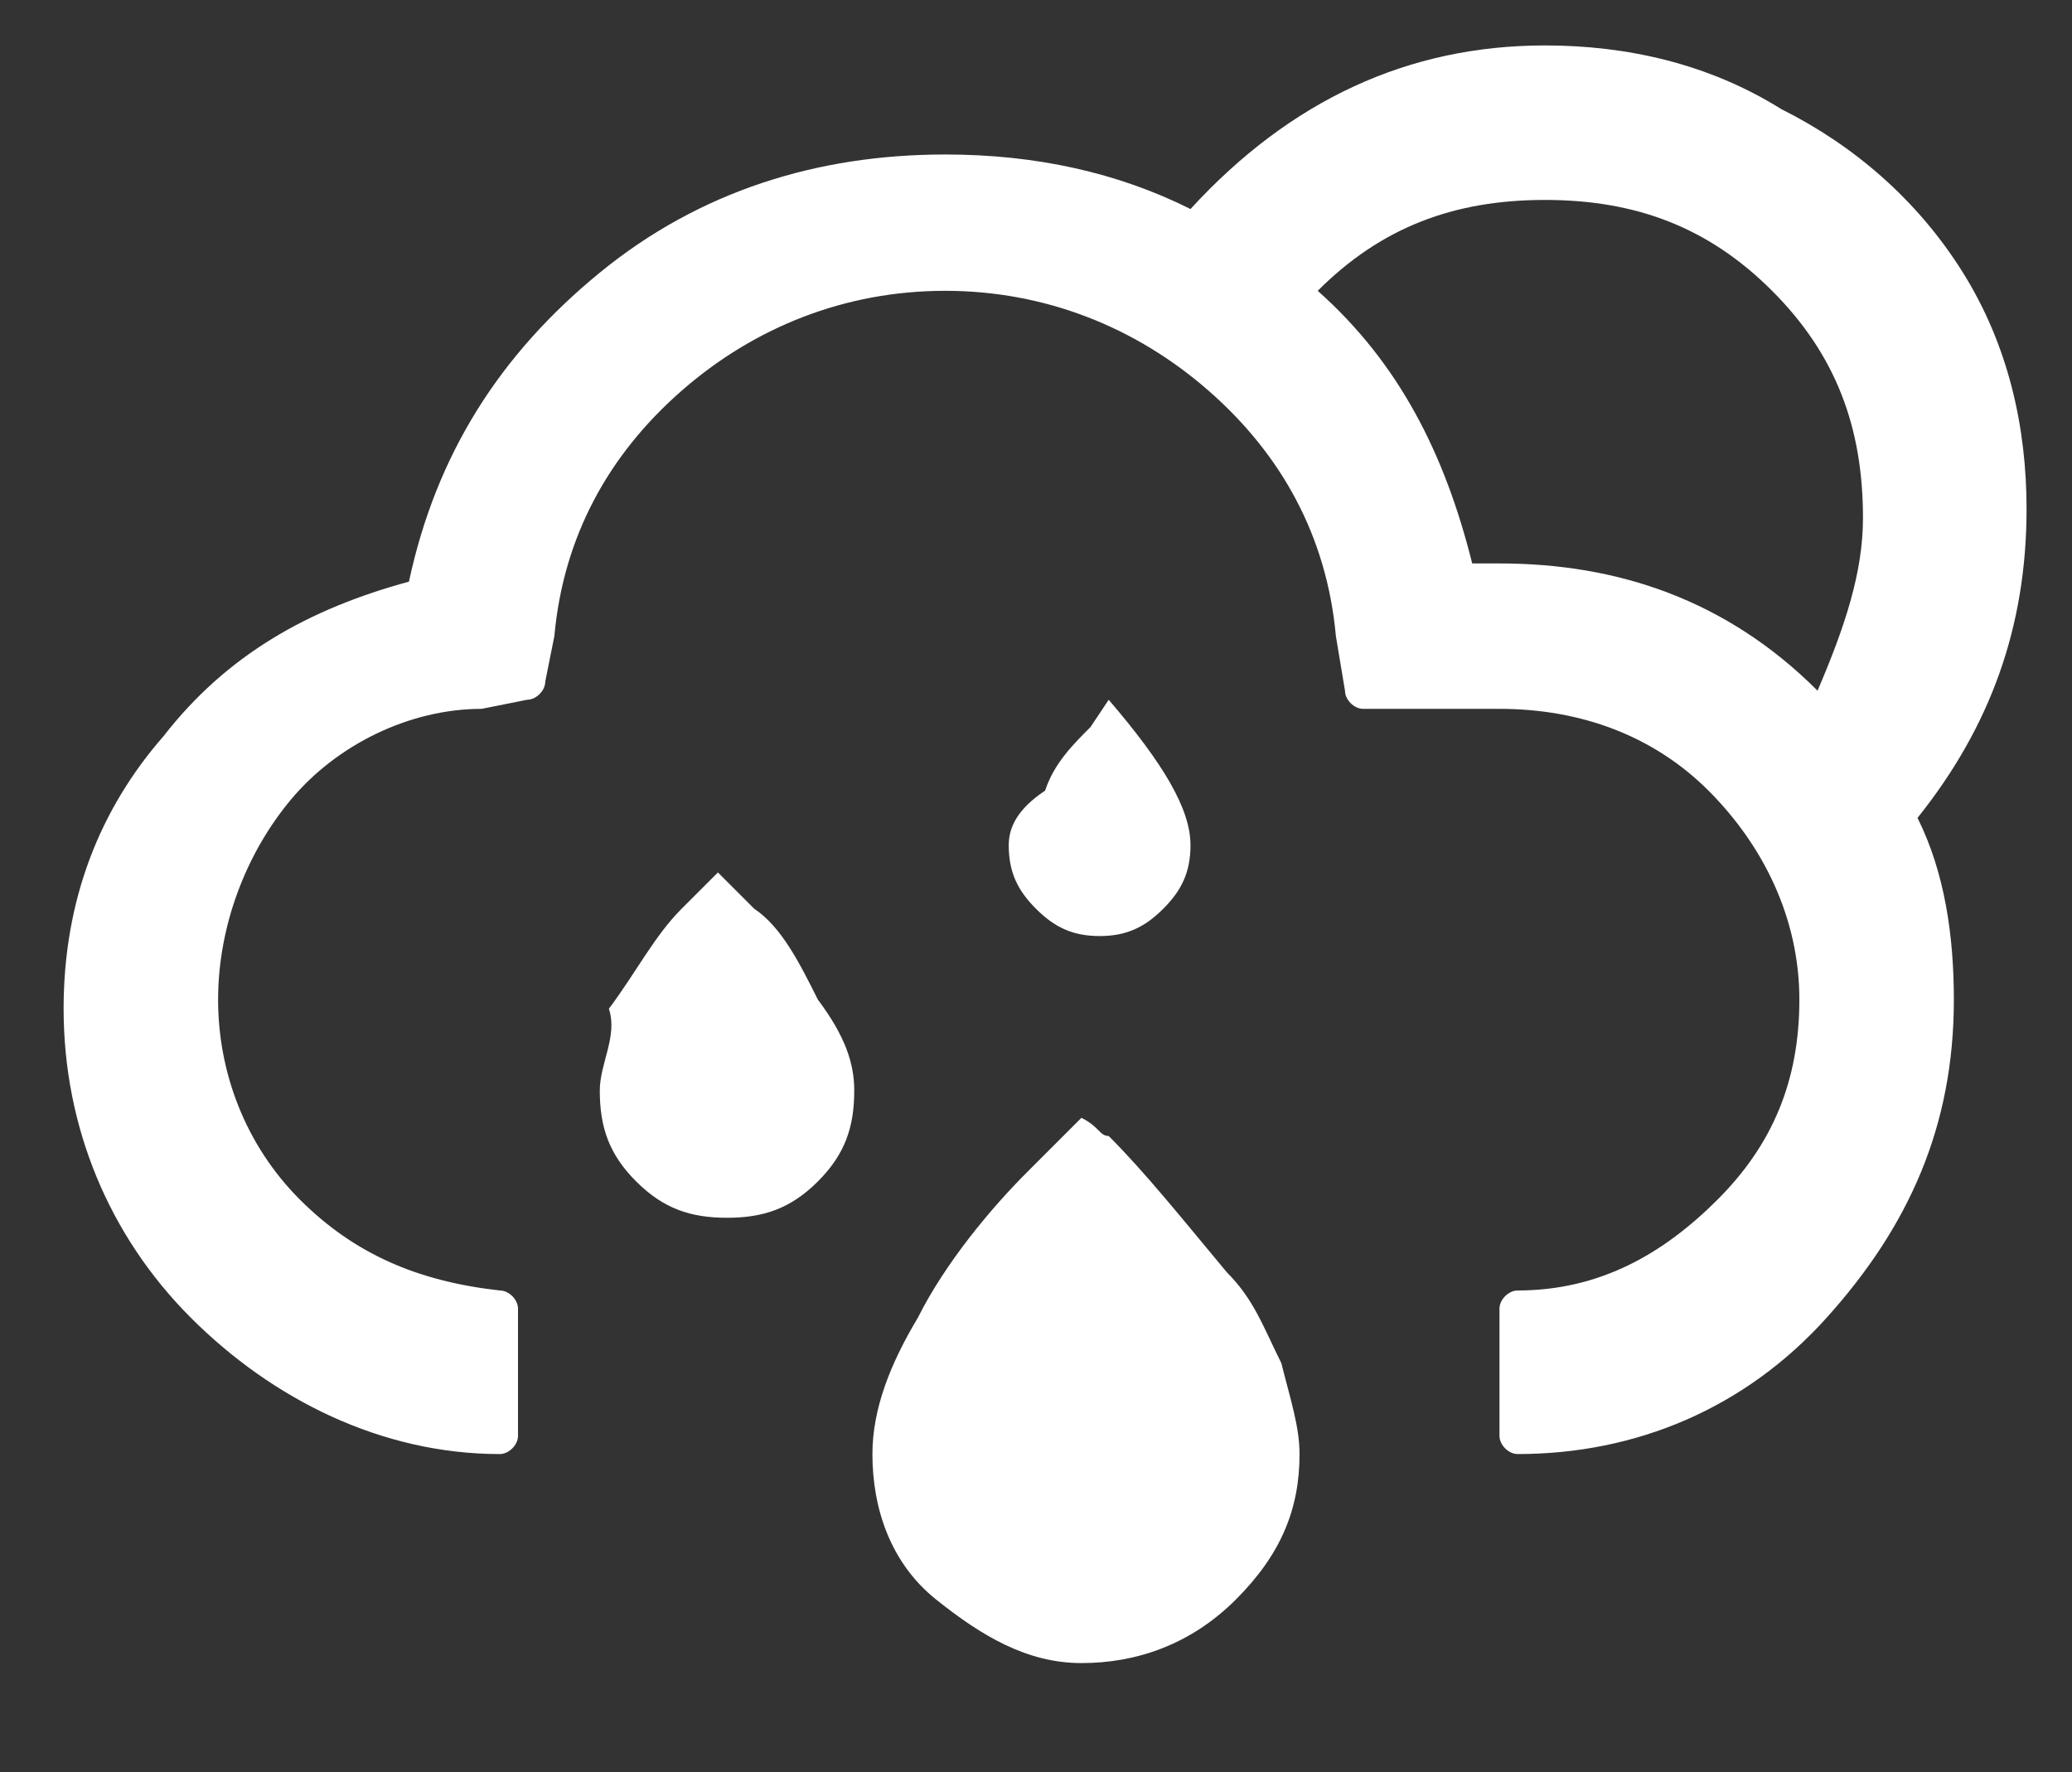 <?xml version="1.0" encoding="utf-8"?>
<!-- Generator: Adobe Illustrator 22.0.1, SVG Export Plug-In . SVG Version: 6.00 Build 0)  -->
<svg version="1.1" id="Layer_1" xmlns="http://www.w3.org/2000/svg" xmlns:xlink="http://www.w3.org/1999/xlink" x="0px" y="0px"
	 viewBox="0 0 22.8 19.5" style="enable-background:new 0 0 22.8 19.5;" xml:space="preserve">
<rect x="0" y="0" width="22.8" height="19.5" fill="#333333" stroke="none"/>
<style type="text/css">
	.st0{fill:#FFFFFF;}
</style>
<path class="st0" d="M0.7,11.1c0,1.3,0.5,2.5,1.4,3.4S4.2,16,5.5,16c0.1,0,0.2-0.1,0.2-0.2v-1.4c0-0.1-0.1-0.2-0.2-0.2
	c-0.9-0.1-1.6-0.4-2.2-1S2.4,11.8,2.4,11c0-0.8,0.3-1.6,0.8-2.2s1.3-1,2.1-1l0.5-0.1C5.9,7.7,6,7.6,6,7.5L6.1,7
	c0.1-1.1,0.6-2,1.4-2.7s1.8-1.1,2.9-1.1s2.1,0.4,2.9,1.1C14.1,5,14.6,5.9,14.7,7l0.1,0.6c0,0.1,0.1,0.2,0.2,0.2h1.5
	c0.9,0,1.7,0.3,2.3,0.9s1,1.4,1,2.3c0,0.9-0.3,1.6-0.9,2.2s-1.3,1-2.2,1c-0.1,0-0.2,0.1-0.2,0.2v1.4c0,0.1,0.1,0.2,0.2,0.2
	c1.3,0,2.5-0.5,3.4-1.5s1.4-2.1,1.4-3.5c0-0.7-0.1-1.4-0.4-2c0.8-1,1.2-2.1,1.2-3.4c0-0.9-0.2-1.8-0.7-2.6s-1.2-1.4-2-1.8
	c-0.8-0.5-1.7-0.7-2.6-0.7c-1.5,0-2.8,0.6-3.9,1.8c-0.8-0.4-1.7-0.6-2.7-0.6C9,1.7,7.7,2.1,6.6,3S4.8,5,4.5,6.4
	c-1.1,0.3-2,0.8-2.7,1.7C1.1,8.9,0.7,9.9,0.7,11.1z M6.6,12c0,0.4,0.1,0.7,0.4,1c0.3,0.3,0.6,0.4,1,0.4s0.7-0.1,1-0.4s0.4-0.6,0.4-1
	c0-0.3-0.1-0.6-0.4-1c-0.2-0.4-0.4-0.8-0.7-1c0,0-0.1-0.1-0.2-0.2S7.9,9.6,7.9,9.6L7.5,10c-0.3,0.3-0.5,0.7-0.8,1.1
	C6.8,11.4,6.6,11.7,6.6,12z M9.6,16c0,0.6,0.2,1.2,0.7,1.6s1,0.7,1.6,0.7c0.6,0,1.2-0.2,1.7-0.7s0.7-1,0.7-1.6c0-0.3-0.1-0.6-0.2-1
	c-0.2-0.4-0.3-0.7-0.6-1c-0.5-0.6-0.9-1.1-1.3-1.5c-0.1,0-0.1-0.1-0.3-0.2l-0.6,0.6c-0.4,0.4-0.9,1-1.2,1.6C9.8,15,9.6,15.5,9.6,16z
	 M11.1,9.3c0,0.3,0.1,0.5,0.3,0.7s0.4,0.3,0.7,0.3s0.5-0.1,0.7-0.3s0.3-0.4,0.3-0.7c0-0.4-0.3-0.9-0.9-1.6L12,8
	c-0.2,0.2-0.4,0.4-0.5,0.7C11.2,8.9,11.1,9.1,11.1,9.3z M14.5,3.2c0.7-0.7,1.5-1,2.5-1s1.8,0.3,2.5,1s1,1.5,1,2.5
	c0,0.6-0.2,1.2-0.5,1.9c-1-1-2.2-1.4-3.5-1.4h-0.3C15.9,5,15.4,4,14.5,3.2z"/>
</svg>

